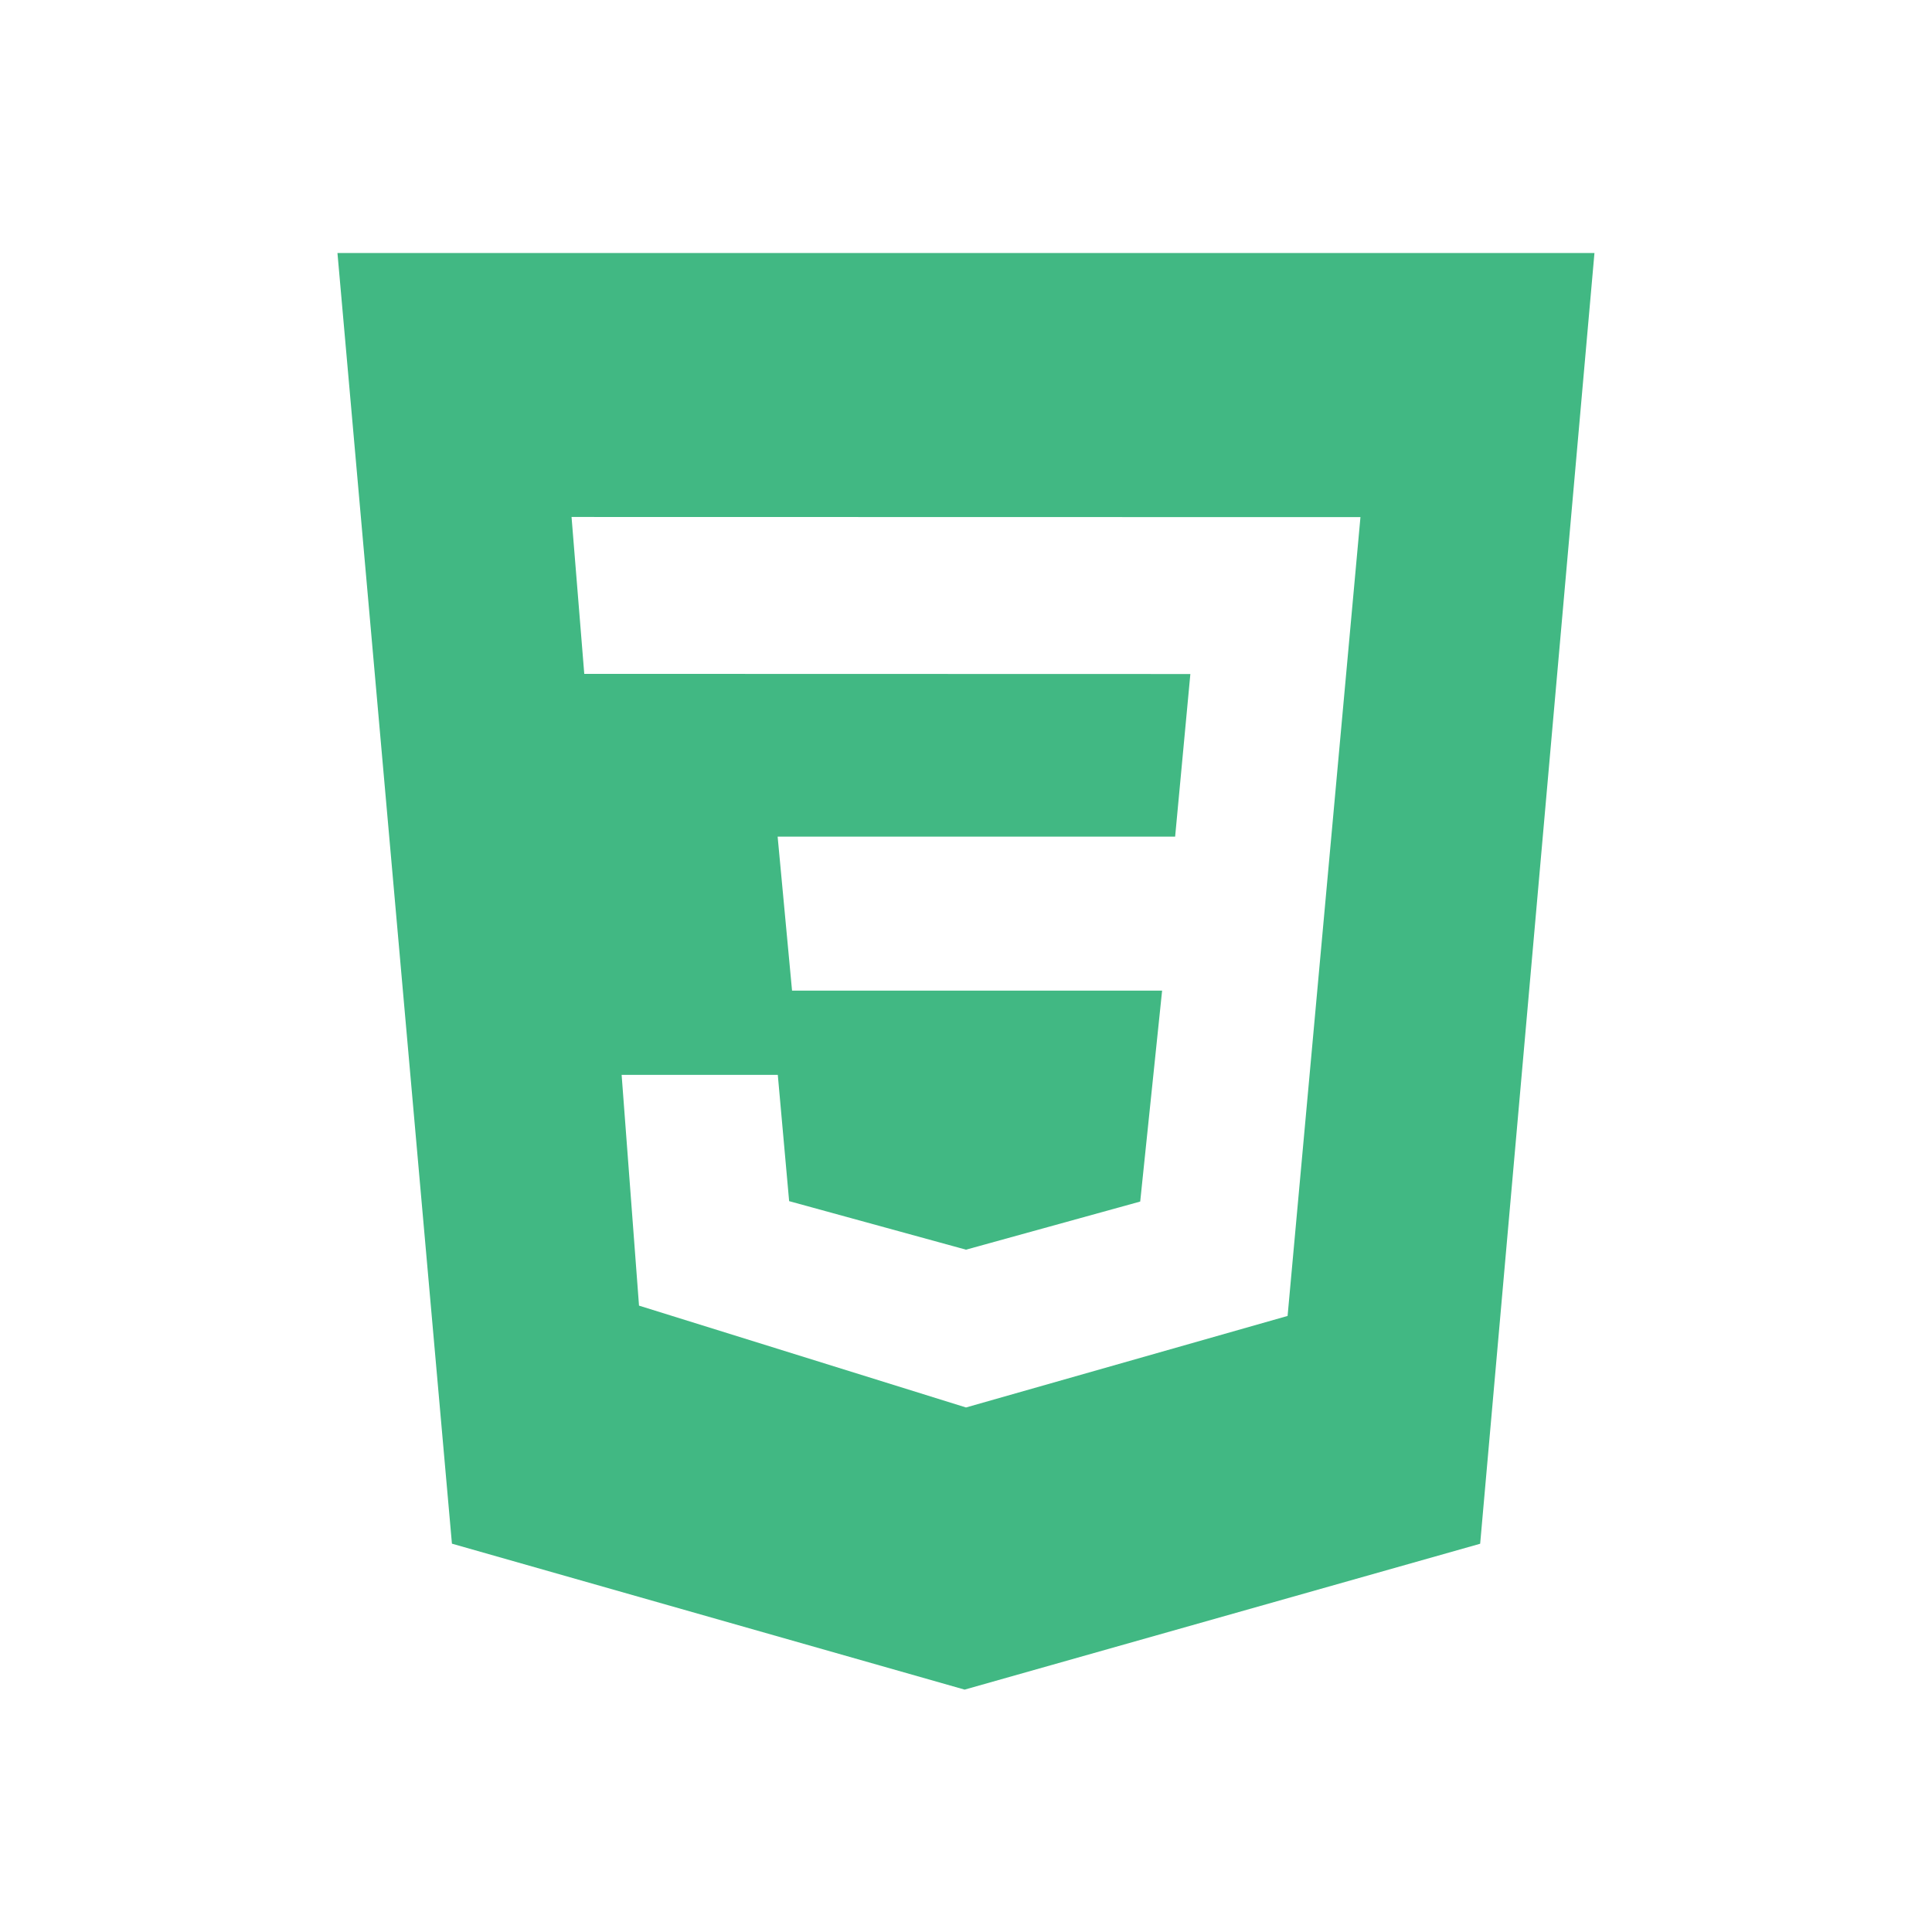 <svg width="101" height="101" viewBox="0 0 101 101" fill="none" xmlns="http://www.w3.org/2000/svg">
<path d="M17.641 13.227H83.354L77.379 80.703L50.428 88.329L23.626 80.699L17.641 13.227ZM71.121 27.034L29.879 27.026L30.544 35.228L62.229 35.236L61.433 43.737H40.653L41.406 51.788H60.752L59.607 62.814L50.5 65.33L41.254 62.793L40.661 56.19H32.497L33.406 68.255L50.5 73.579L67.312 68.794L71.121 27.034Z" fill="#41B883"/>
</svg>
